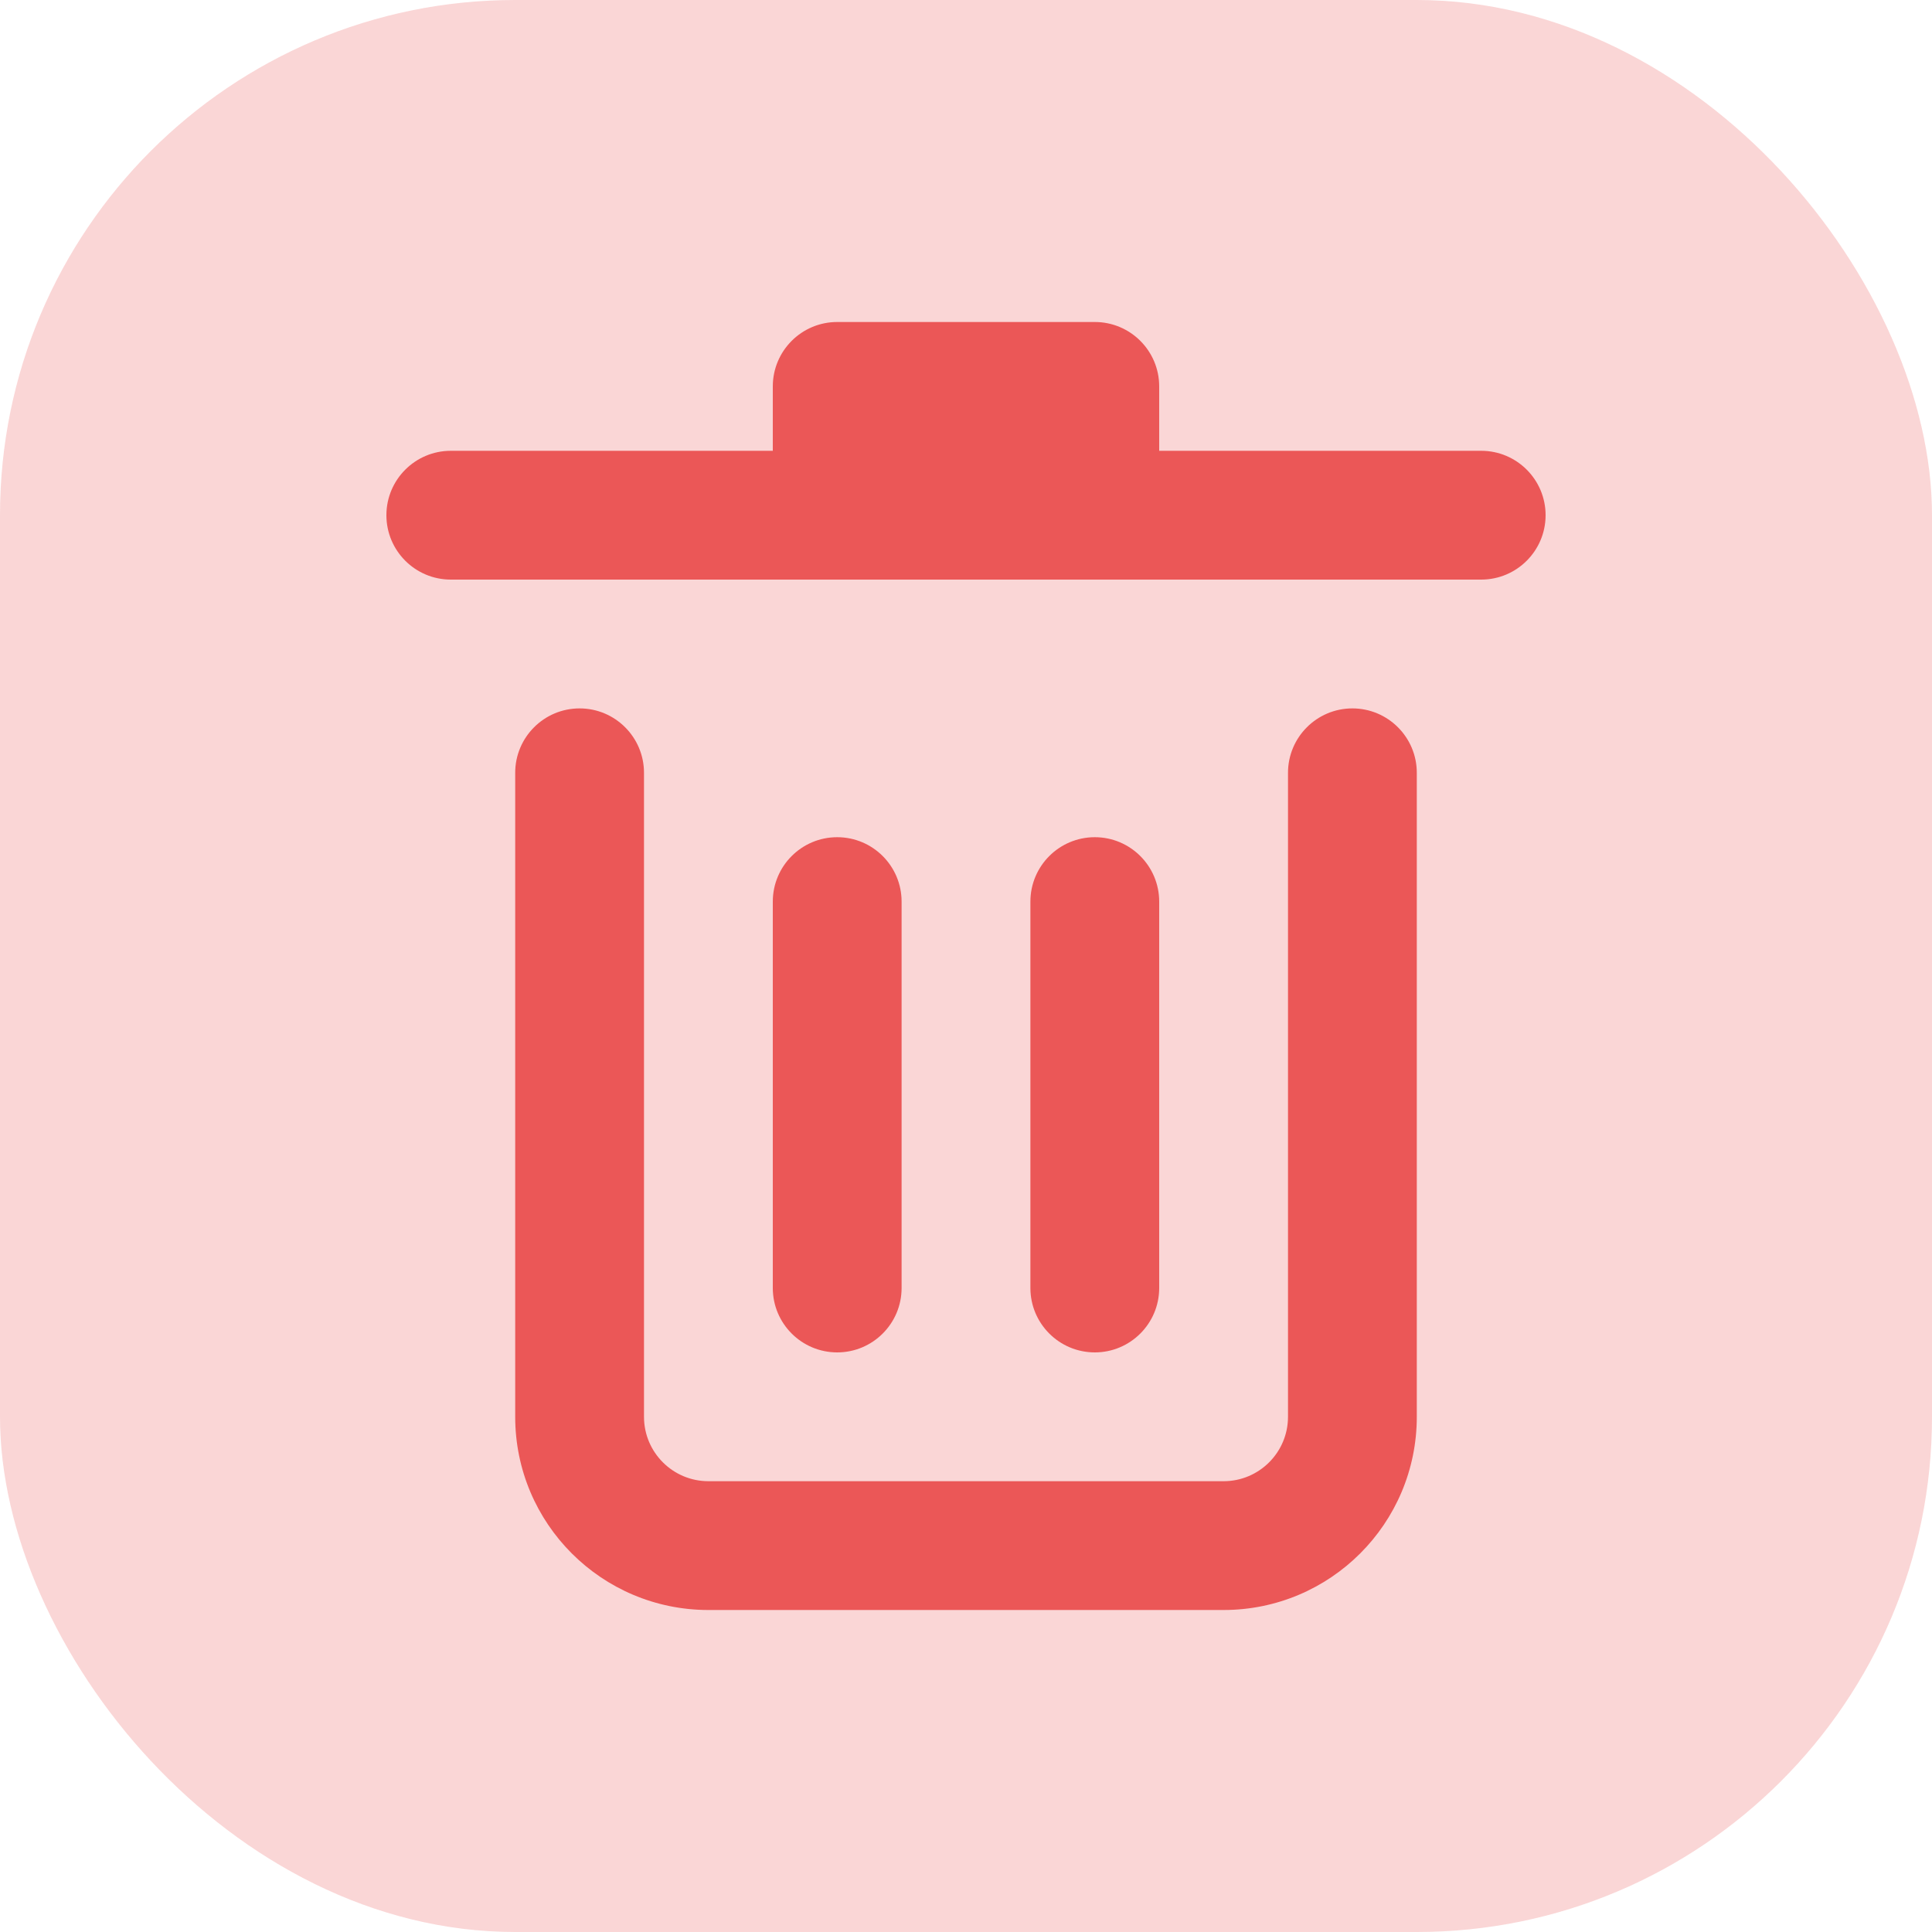 <svg width="30" height="30" viewBox="0 0 30 30" fill="none" xmlns="http://www.w3.org/2000/svg">
<rect width="30" height="30" rx="8" fill="#EB5757" fill-opacity="0.24"/>
<path d="M12 6C12 5.448 12.448 5 13 5H17C17.552 5 18 5.448 18 6V7H23C23.552 7 24 7.448 24 8C24 8.552 23.552 9 23 9H7C6.448 9 6 8.552 6 8C6 7.448 6.448 7 7 7H12V6Z" fill="#EB5757"/>
<path d="M9 11C9.552 11 10 11.448 10 12V22C10 22.552 10.448 23 11 23H19C19.552 23 20 22.552 20 22V12C20 11.448 20.448 11 21 11C21.552 11 22 11.448 22 12V22C22 23.657 20.657 25 19 25H11C9.343 25 8 23.657 8 22V12C8 11.448 8.448 11 9 11Z" fill="#EB5757"/>
<path d="M12 14C12 13.448 12.448 13 13 13C13.552 13 14 13.448 14 14V20C14 20.552 13.552 21 13 21C12.448 21 12 20.552 12 20V14Z" fill="#EB5757"/>
<path d="M17 13C16.448 13 16 13.448 16 14V20C16 20.552 16.448 21 17 21C17.552 21 18 20.552 18 20V14C18 13.448 17.552 13 17 13Z" fill="#EB5757"/>
</svg>
